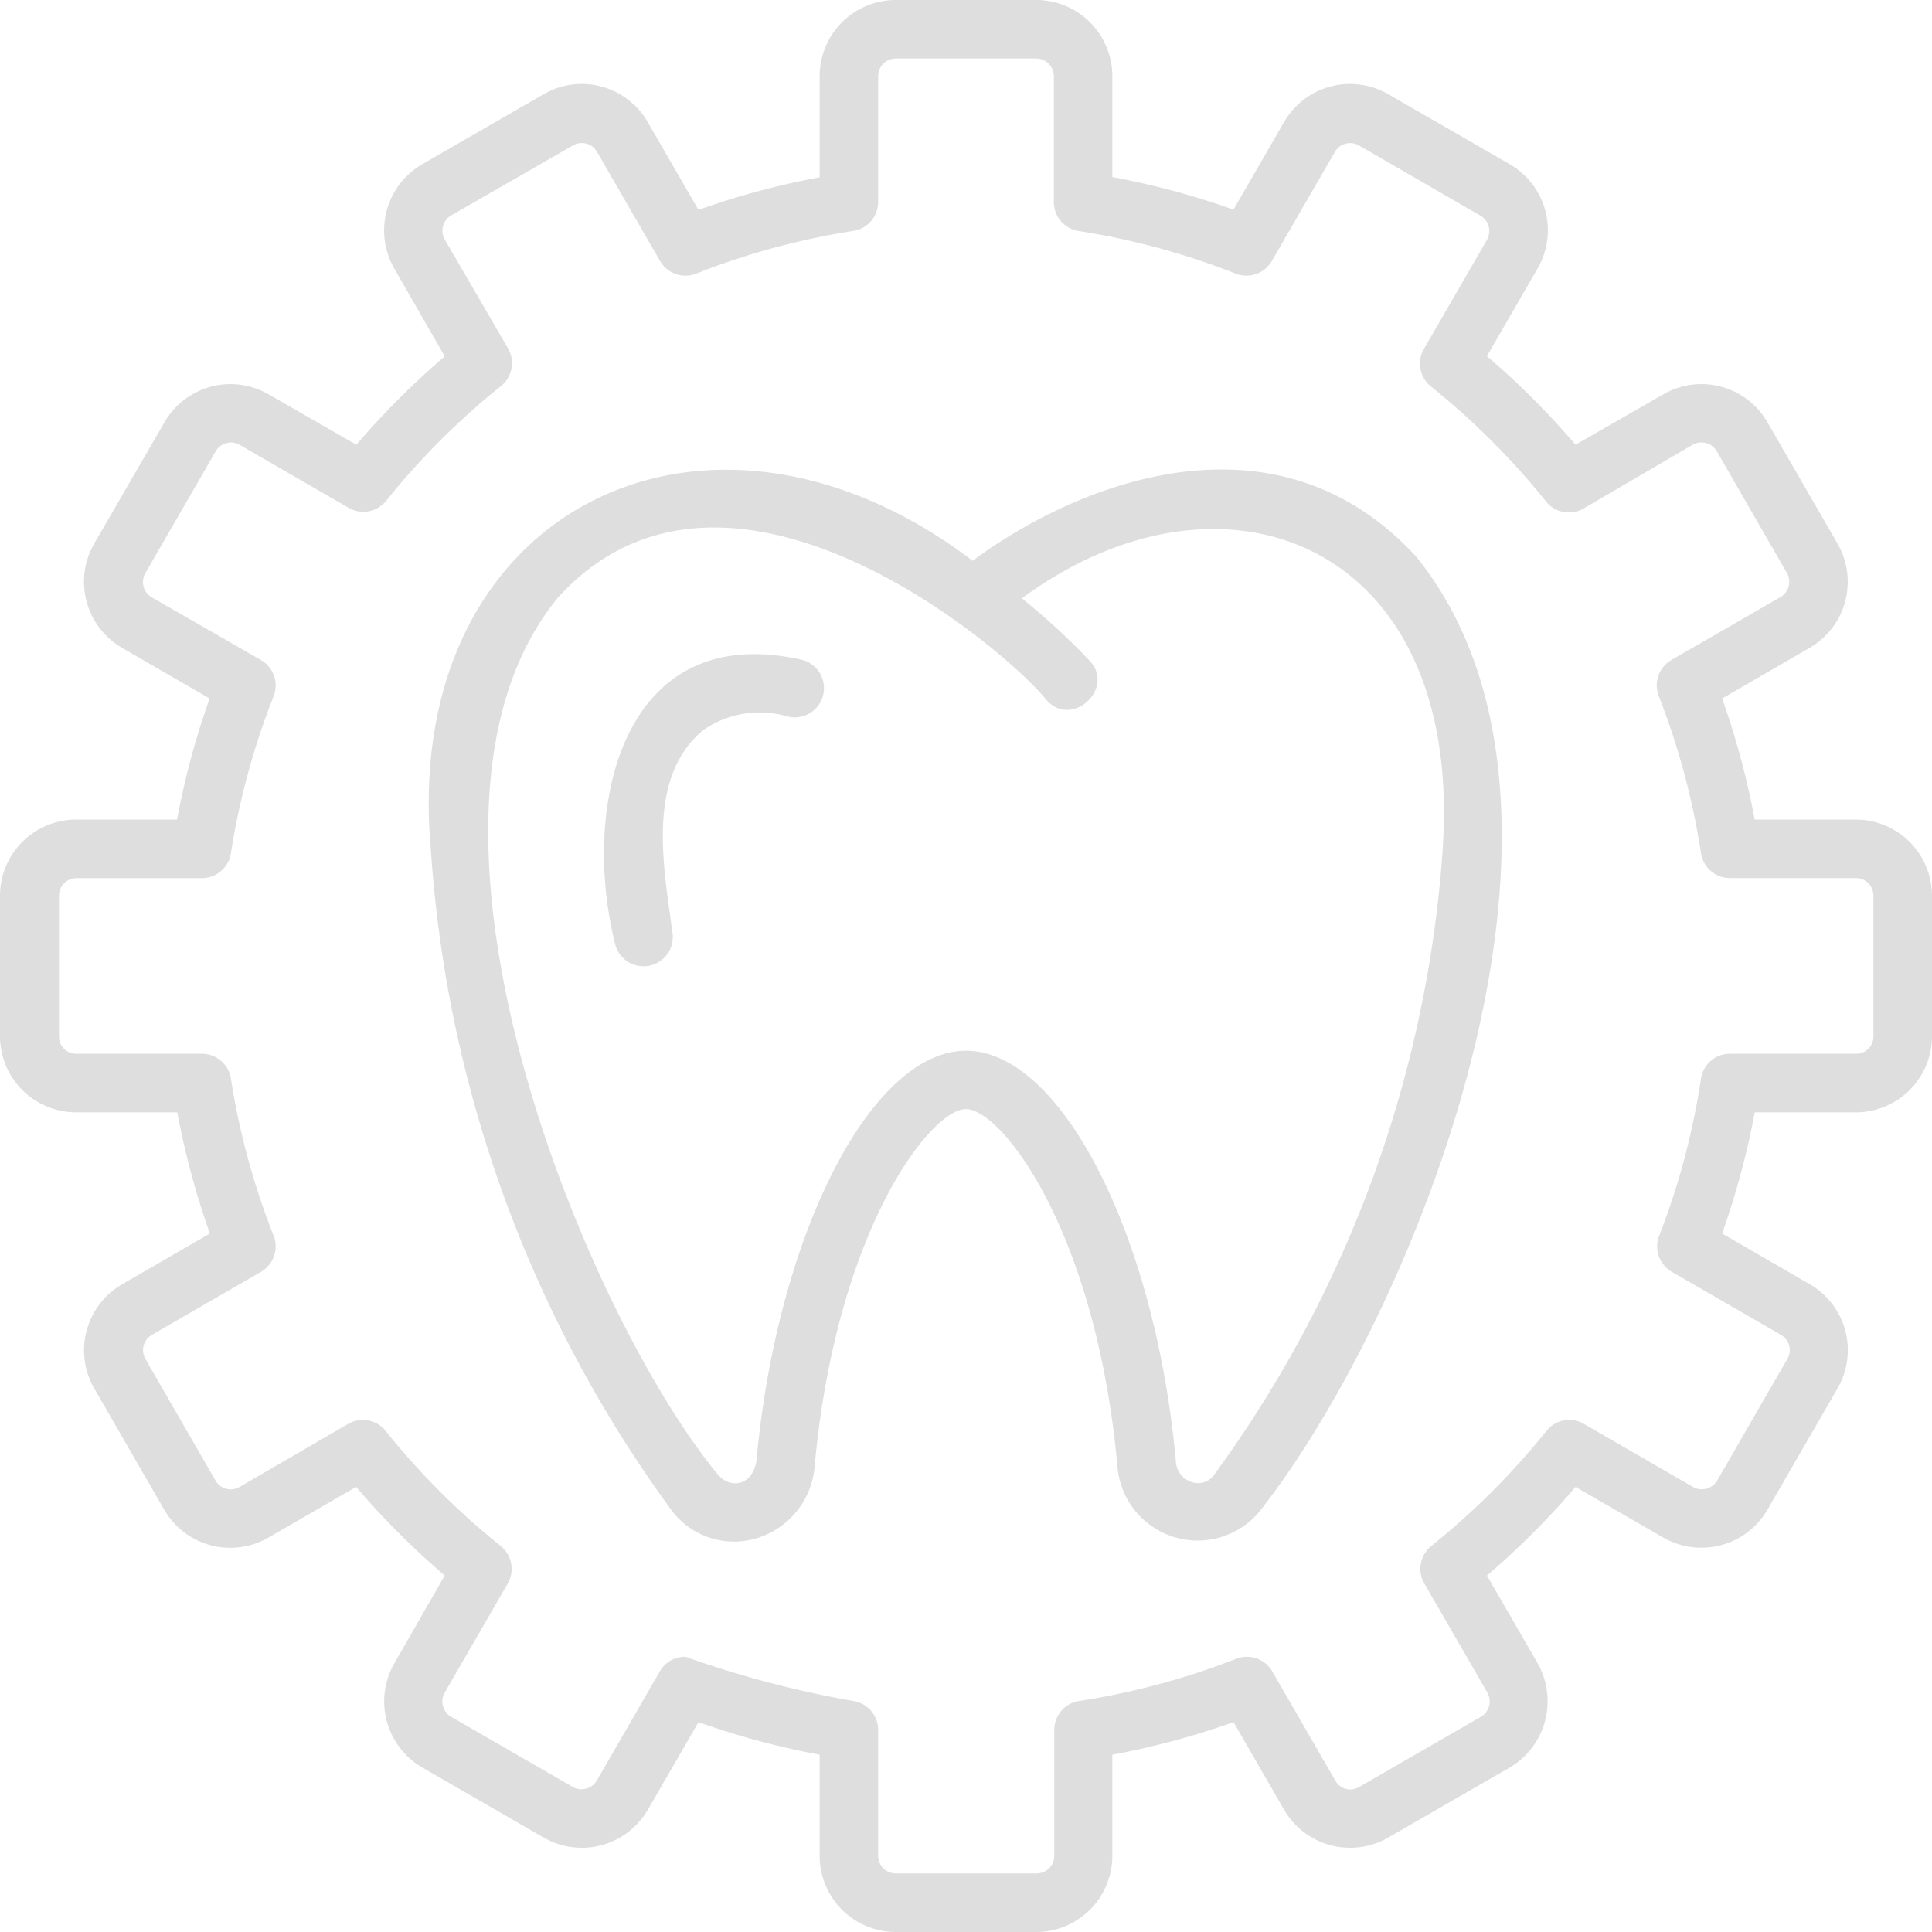 <svg viewBox="0 0 22.59 22.59" xmlns="http://www.w3.org/2000/svg"><g data-name="Layer 2"><g data-name="Layer 1"><path d="M21.7 9.583h-1.183a9.351 9.351 0 0 0-.381-1.416l1.025-.593a.893.893 0 0 0 .326-1.215l-.822-1.423a.89.89 0 0 0-1.215-.326l-1.028.59a9.384 9.384 0 0 0-1.036-1.036l.594-1.028a.891.891 0 0 0-.326-1.215L16.23 1.1a.892.892 0 0 0-1.215.325l-.592 1.026a9.247 9.247 0 0 0-1.417-.381V.89a.891.891 0 0 0-.89-.89h-1.643a.89.89 0 0 0-.889.89v1.183a9.216 9.216 0 0 0-1.417.381l-.593-1.026A.89.89 0 0 0 6.359 1.1l-1.423.821a.894.894 0 0 0-.326 1.218l.59 1.028A9.471 9.471 0 0 0 4.167 5.2l-1.028-.59a.891.891 0 0 0-1.215.326L1.1 6.359a.893.893 0 0 0 .325 1.215l1.026.593a9.351 9.351 0 0 0-.381 1.416H.89a.891.891 0 0 0-.89.89v1.643a.891.891 0 0 0 .89.89h1.183a9.331 9.331 0 0 0 .381 1.417l-1.025.593a.892.892 0 0 0-.329 1.215l.821 1.423a.892.892 0 0 0 1.216.325l1.027-.593A9.393 9.393 0 0 0 5.2 18.422l-.59 1.028a.894.894 0 0 0 .326 1.216l1.423.821a.893.893 0 0 0 1.215-.325l.593-1.026a9.216 9.216 0 0 0 1.417.381V21.7a.89.89 0 0 0 .889.89h1.643a.891.891 0 0 0 .89-.89v-1.183a9.247 9.247 0 0 0 1.417-.381l.592 1.026a.893.893 0 0 0 1.215.325l1.424-.821a.9.9 0 0 0 .326-1.216l-.594-1.028a9.3 9.3 0 0 0 1.036-1.036l1.028.593a.893.893 0 0 0 1.215-.325l.822-1.423a.89.89 0 0 0-.326-1.215l-1.025-.593a9.363 9.363 0 0 0 .381-1.417H21.7a.891.891 0 0 0 .89-.89v-1.643a.892.892 0 0 0-.89-.89Zm.205 2.533a.2.2 0 0 1-.205.205h-1.473a.342.342 0 0 0-.338.291 8.6 8.6 0 0 1-.489 1.838.342.342 0 0 0 .148.421l1.276.737a.206.206 0 0 1 .075.281l-.821 1.423a.209.209 0 0 1-.281.075l-1.277-.738a.34.34 0 0 0-.438.082 8.747 8.747 0 0 1-1.347 1.346.342.342 0 0 0-.081.438l.738 1.277a.208.208 0 0 1-.076.281l-1.423.821a.2.2 0 0 1-.28-.075l-.737-1.276a.344.344 0 0 0-.421-.148 8.6 8.6 0 0 1-1.837.494.342.342 0 0 0-.291.339V21.7a.205.205 0 0 1-.206.205h-1.648a.205.205 0 0 1-.205-.205v-1.472a.343.343 0 0 0-.291-.339 12.1 12.1 0 0 1-1.962-.517.339.339 0 0 0-.3.171l-.737 1.276a.207.207 0 0 1-.281.075l-1.423-.821a.207.207 0 0 1-.075-.281l.738-1.277a.344.344 0 0 0-.082-.438 8.741 8.741 0 0 1-1.346-1.346.341.341 0 0 0-.438-.082l-1.271.738a.205.205 0 0 1-.28-.075l-.82-1.423a.206.206 0 0 1 .076-.281l1.276-.737a.344.344 0 0 0 .148-.421 8.563 8.563 0 0 1-.5-1.838.344.344 0 0 0-.339-.291H.89a.2.2 0 0 1-.2-.205v-1.643a.205.205 0 0 1 .2-.205h1.472a.344.344 0 0 0 .338-.291 8.6 8.6 0 0 1 .5-1.838.344.344 0 0 0-.148-.421L1.77 6.982A.208.208 0 0 1 1.7 6.7l.822-1.423A.205.205 0 0 1 2.8 5.2l1.277.738a.342.342 0 0 0 .438-.082 8.7 8.7 0 0 1 1.344-1.343.344.344 0 0 0 .082-.438L5.2 2.8a.207.207 0 0 1 .075-.281L6.7 1.7a.205.205 0 0 1 .281.076l.737 1.276a.342.342 0 0 0 .42.148 8.61 8.61 0 0 1 1.839-.5.343.343 0 0 0 .291-.339V.89a.206.206 0 0 1 .205-.206h1.643a.206.206 0 0 1 .206.206v1.472a.342.342 0 0 0 .291.339 8.6 8.6 0 0 1 1.837.499.344.344 0 0 0 .421-.148l.737-1.276a.207.207 0 0 1 .281-.076l1.422.822a.208.208 0 0 1 .076.281l-.738 1.277a.342.342 0 0 0 .081.438 8.7 8.7 0 0 1 1.347 1.346.342.342 0 0 0 .438.082l1.277-.746a.208.208 0 0 1 .281.075l.821 1.425a.208.208 0 0 1-.075.281l-1.276.736a.343.343 0 0 0-.148.421 8.626 8.626 0 0 1 .494 1.838.342.342 0 0 0 .338.291H21.7a.205.205 0 0 1 .205.205ZM11.373 6.557c-3.1-2.357-6.689-.609-6.336 3.366a14.734 14.734 0 0 0 2.833 7.76.914.914 0 0 0 .987.3.959.959 0 0 0 .668-.836c.252-2.758 1.355-4.179 1.77-4.179s1.519 1.421 1.771 4.178a.94.94 0 0 0 1.655.534c1.793-2.265 4.237-8.2 1.839-11.17-1.66-1.81-4.005-.835-5.187.047Zm5.5 3.311a14.024 14.024 0 0 1-2.68 7.38.228.228 0 0 1-.257.082.267.267 0 0 1-.187-.244c-.242-2.647-1.342-4.8-2.453-4.8s-2.21 2.153-2.452 4.8c-.045.273-.288.332-.444.163-1.561-1.887-3.966-7.716-1.876-10.262 1.97-2.171 5.228.592 5.714 1.2.3.333.808-.144.5-.464a8.051 8.051 0 0 0-.79-.727c2.337-1.722 5.136-.669 4.924 2.872ZM9.215 8.379a1.158 1.158 0 0 0-.991.157c-.669.552-.465 1.593-.363 2.357a.342.342 0 0 1-.673.126c-.394-1.586.082-3.794 2.205-3.3a.342.342 0 0 1-.178.66Z" data-name="dental treatment" fill="#dedede" class="fill-1a171b"></path></g></g></svg>